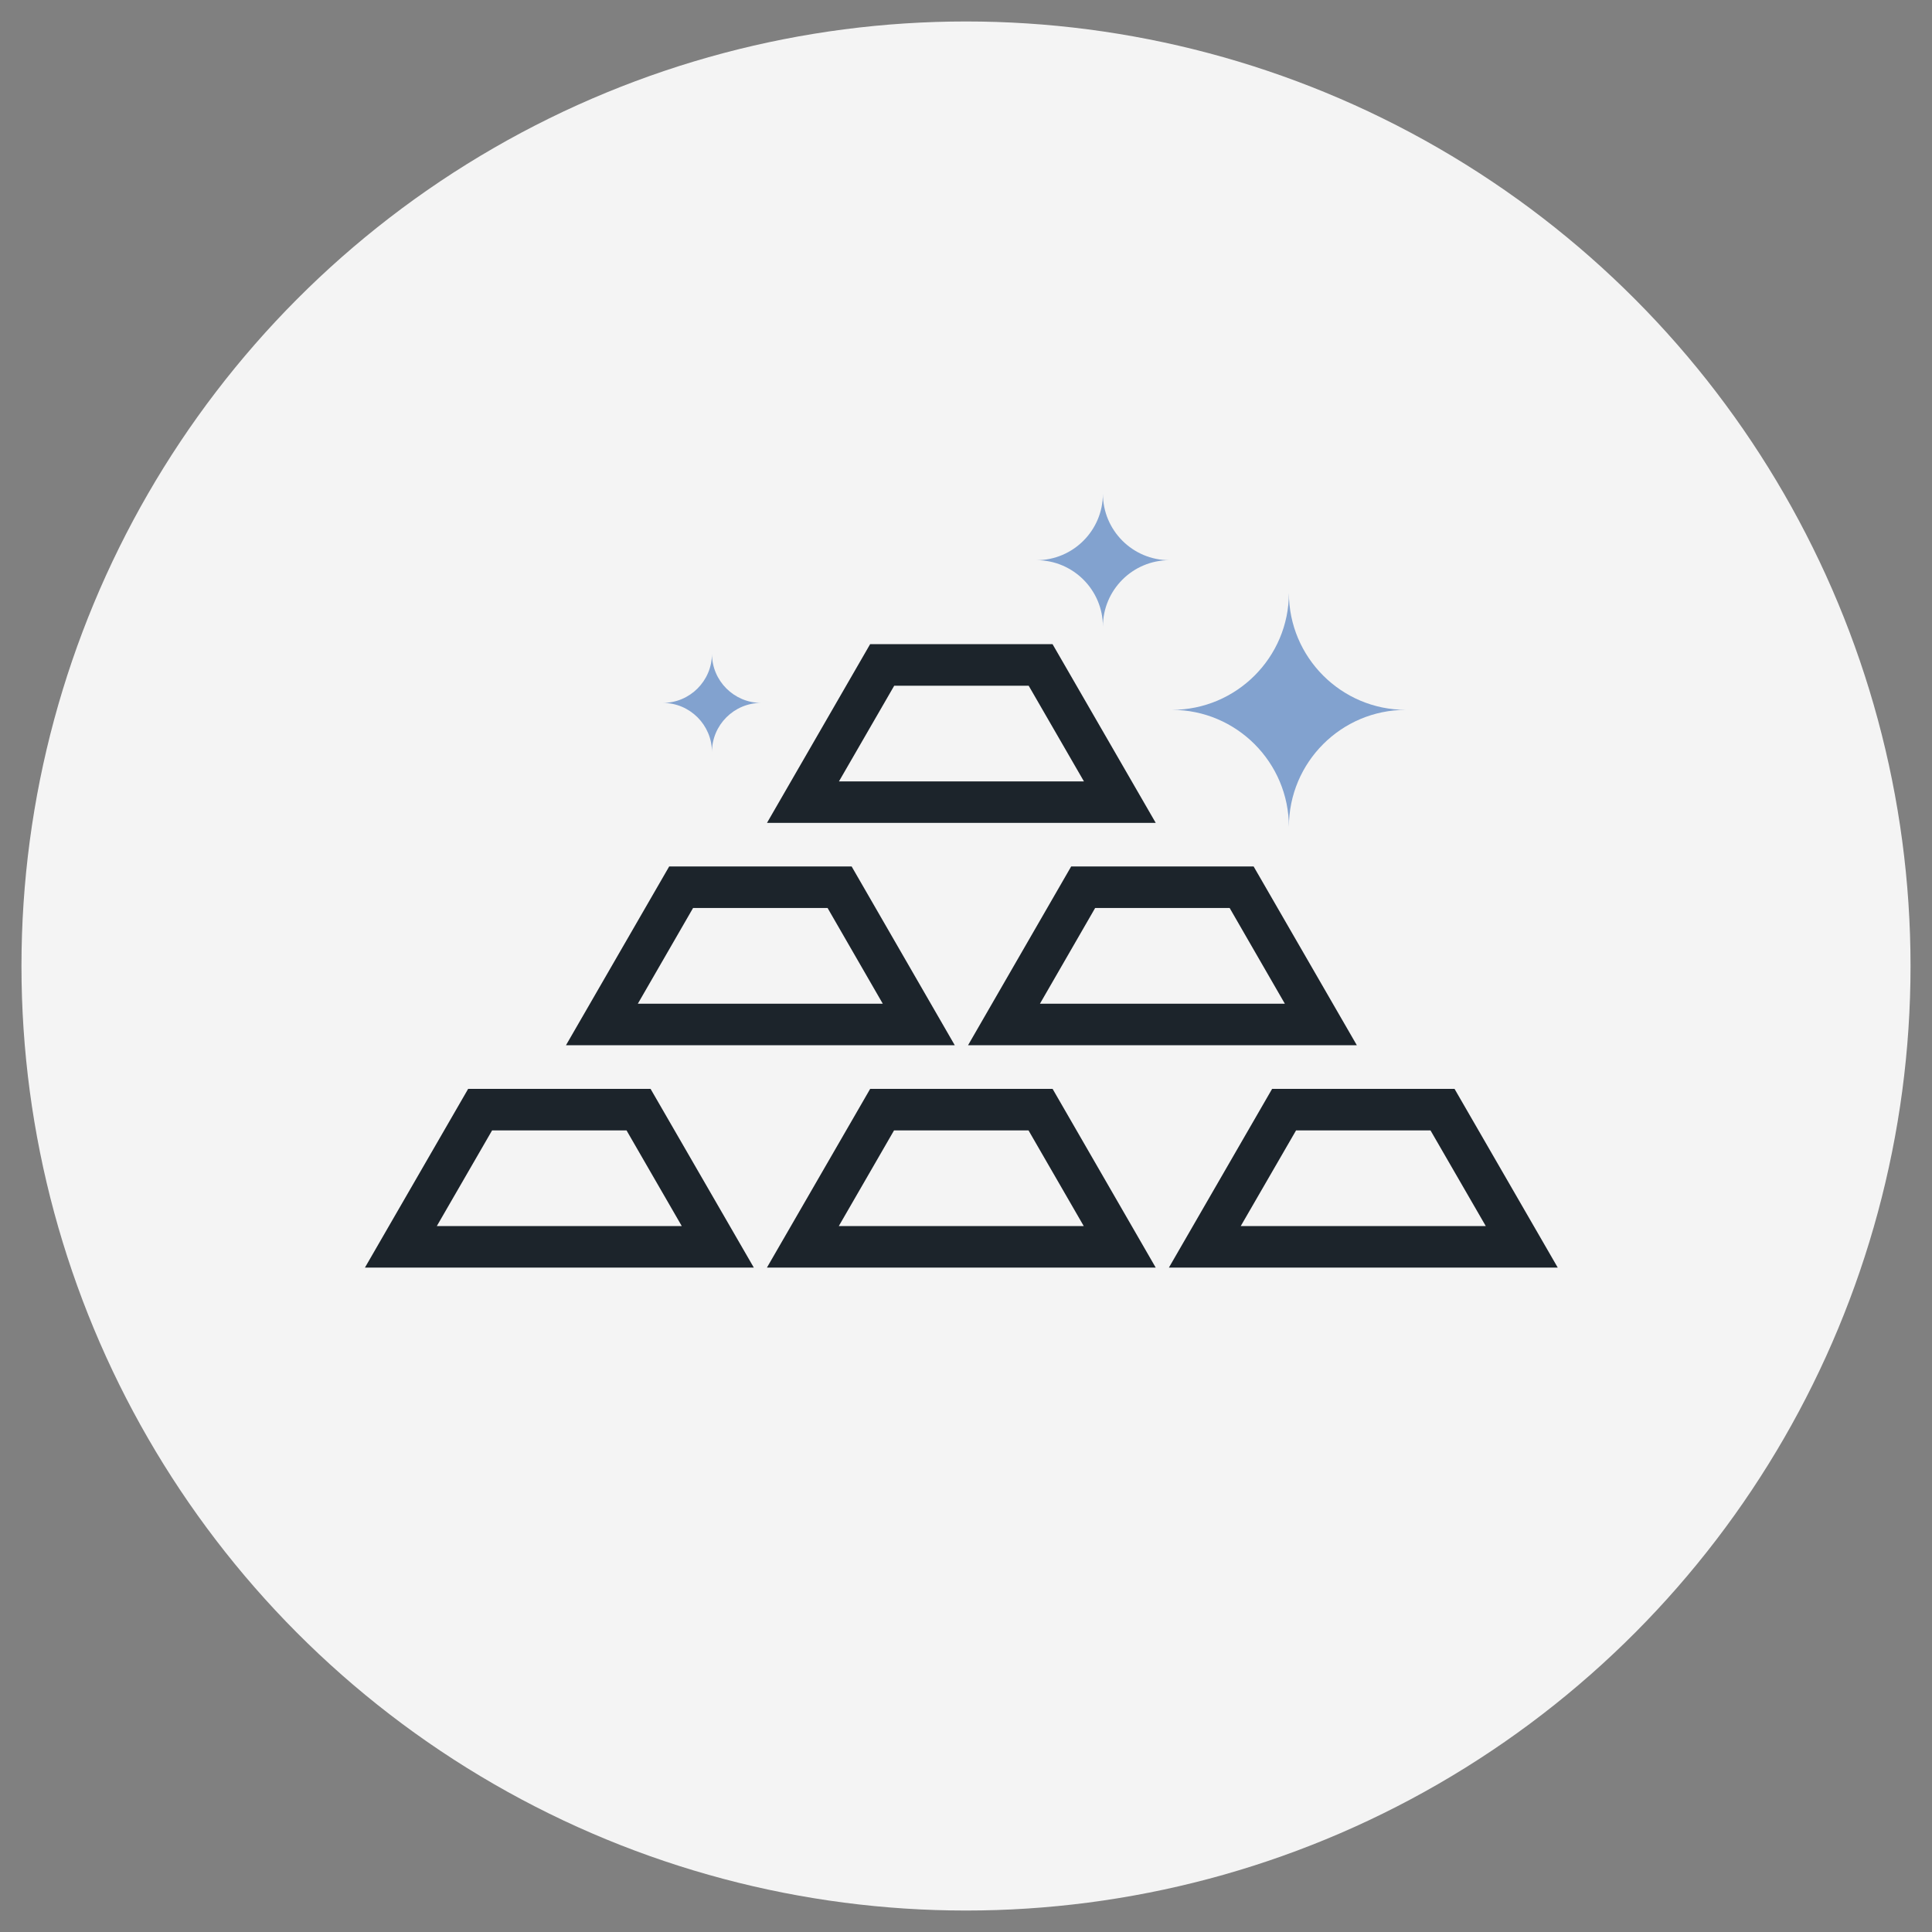 <svg width="45" height="45" viewBox="0 0 45 45" fill="none" xmlns="http://www.w3.org/2000/svg">
<rect x="0" y="0" width="45" height="45" fill="#808080" stroke="none"/>
<circle cx="22.5" cy="22.5" r="22" fill="#F4F4F4"/>
<path d="M17.555 29.525H8.5L10.904 25.362H15.153L17.558 29.525H17.555ZM10.174 28.558H15.88L14.593 26.329H11.462L10.174 28.558Z" fill="#1C242B"/>
<path d="M26.919 29.525H17.863L20.268 25.362H24.517L26.919 29.525ZM19.537 28.558H25.243L23.956 26.329H20.824L19.537 28.558Z" fill="#1C242B"/>
<path d="M36.283 29.525H27.226L29.63 25.362H33.879L36.283 29.525ZM28.901 28.558H34.607L33.319 26.329H30.188L28.899 28.558H28.901Z" fill="#1C242B"/>
<path d="M22.238 24.345H13.183L15.587 20.181H19.836L22.238 24.345ZM14.856 23.379H20.562L19.276 21.149H16.143L14.856 23.379Z" fill="#1C242B"/>
<path d="M31.603 24.345H22.548L24.95 20.181H29.199L31.603 24.345ZM24.222 23.379H29.927L28.641 21.149H25.508L24.222 23.379Z" fill="#1C242B"/>
<path d="M26.921 19.166H17.865L20.267 15.004H24.516L26.919 19.166H26.921ZM19.541 18.2H25.247L23.96 15.972H20.828L19.541 18.2Z" fill="#1C242B"/>
<path d="M32.746 16.534C31.241 16.534 30.021 17.755 30.021 19.261C30.021 17.758 28.8 16.534 27.295 16.534C28.798 16.534 30.021 15.313 30.021 13.81C30.021 15.311 31.241 16.534 32.746 16.534Z" fill="#82A2CF"/>
<path d="M27.237 13.048C26.382 13.048 25.689 13.742 25.689 14.595C25.689 13.74 24.994 13.048 24.142 13.048C24.996 13.048 25.689 12.353 25.689 11.5C25.689 12.353 26.382 13.048 27.237 13.048Z" fill="#82A2CF"/>
<path d="M17.73 16.372C17.097 16.372 16.583 16.886 16.583 17.517C16.583 16.886 16.069 16.372 15.438 16.372C16.069 16.372 16.583 15.858 16.583 15.227C16.583 15.858 17.097 16.372 17.73 16.372Z" fill="#82A2CF"/>
</svg>
